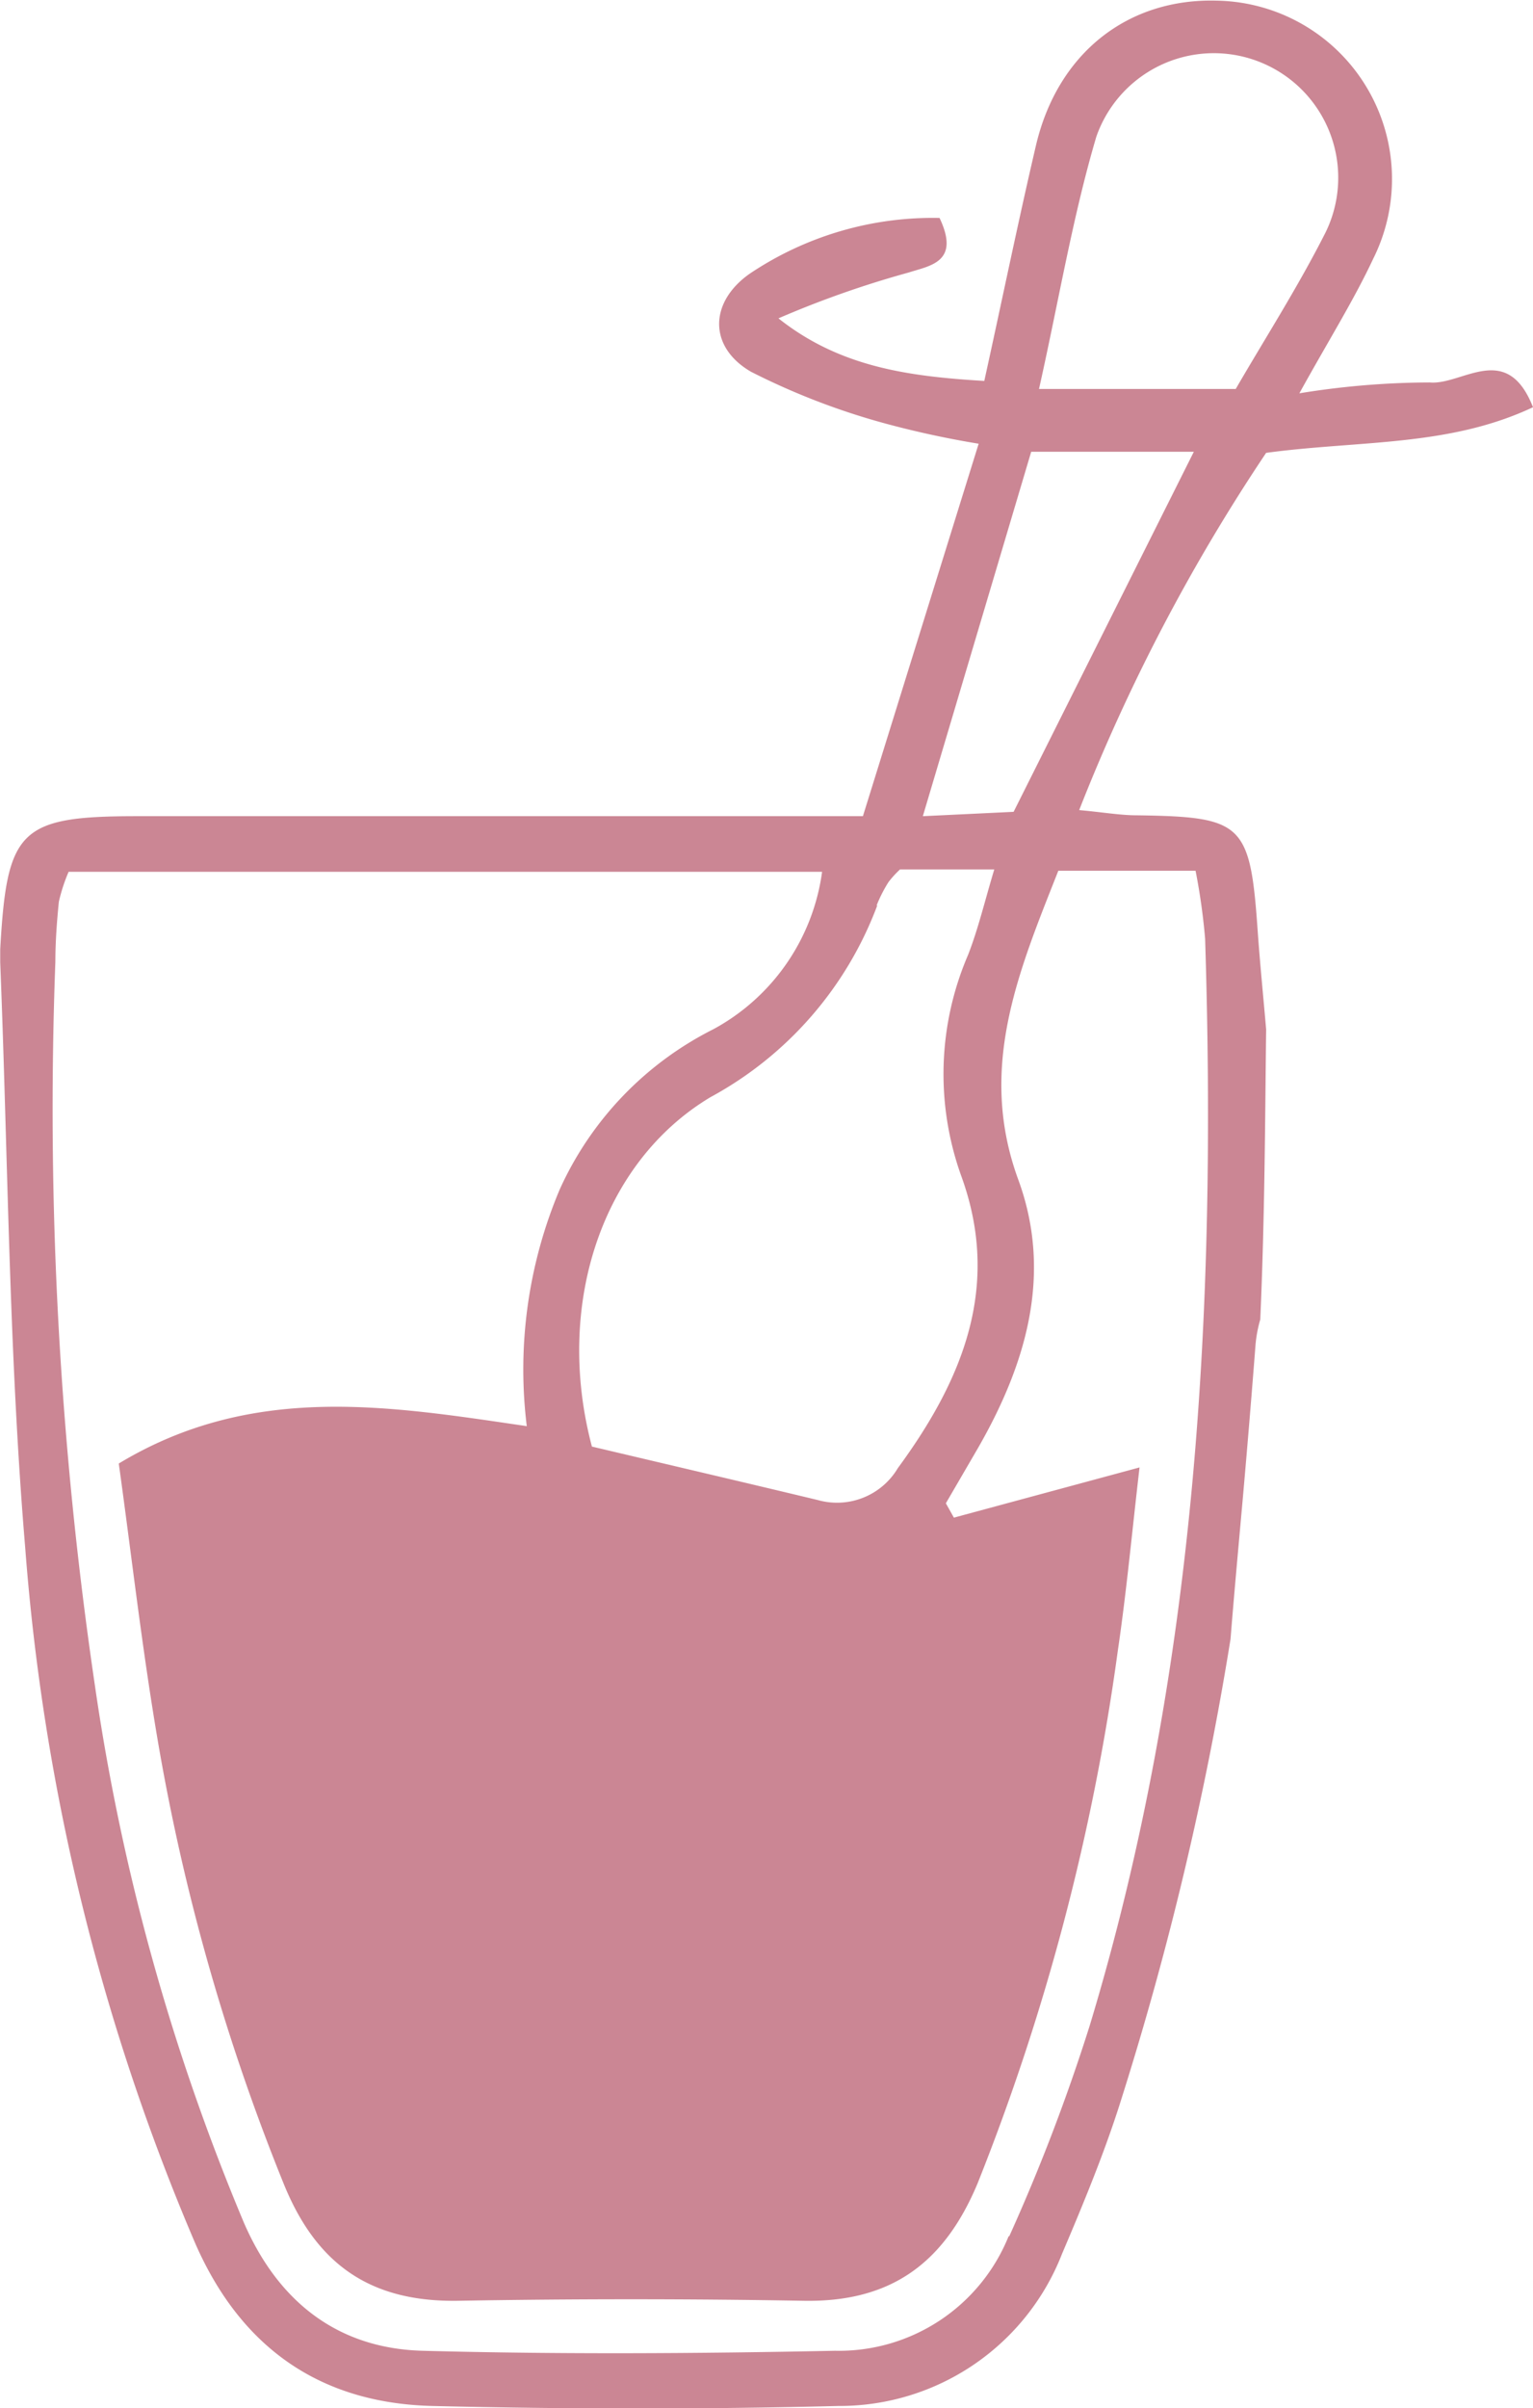 <svg id="Layer_1" data-name="Layer 1" xmlns="http://www.w3.org/2000/svg" viewBox="0 0 70.6 110.82"><defs><style>.cls-1{fill:none;}.cls-2{opacity:0.7;}.cls-3{fill:#b55366;}</style></defs><title>glass 3</title><path class="cls-1" d="M273.53,269.66,264.95,272l-.37-.66,1.49-2.56c2.22-3.87,3.43-8,1.85-12.32-1.89-5.14,0-9.57,1.84-14.23h6.32a29.06,29.06,0,0,1,.44,3.13c.53,16.92-.38,33.71-5.31,50a87.33,87.33,0,0,1-3.7,9.72,8.43,8.43,0,0,1-8,5.27c-6.33.13-12.67.17-19,0-3.92-.11-6.65-2.28-8.22-5.9a101.19,101.19,0,0,1-6.86-24.72,181.78,181.78,0,0,1-1.82-33.31c0-.92.07-1.84.16-2.75a7.84,7.84,0,0,1,.45-1.38h34.7a9.72,9.72,0,0,1-5,7.24,15.3,15.3,0,0,0-7.08,7.37,21.3,21.3,0,0,0-1.52,10.9c-6.35-.93-12.63-2.05-18.79,1.72.58,4.17,1.06,8.41,1.77,12.6a98.07,98.07,0,0,0,5.84,20.58c1.51,3.7,4,5.41,8,5.35q8-.14,15.94,0c4,.07,6.46-1.72,8-5.4a103.89,103.89,0,0,0,6.46-24.52C272.92,275.38,273.18,272.65,273.53,269.66Z" transform="translate(-221.02 -202.16)"/><path class="cls-1" d="M248.32,268.72c-1.73-6.51.45-13.08,5.46-16.08a16.68,16.68,0,0,0,7.64-8.81,6.53,6.53,0,0,1,.55-1.08,4.53,4.53,0,0,1,.53-.58h4.34c-.44,1.46-.74,2.74-1.21,3.94a13.86,13.86,0,0,0-.31,10.17c1.85,5.08.06,9.38-2.92,13.44a3.26,3.26,0,0,1-3.69,1.47C255.26,270.34,251.79,269.54,248.32,268.72Z" transform="translate(-221.02 -202.16)"/><path class="cls-1" d="M277.93,220.06h-9.06c.91-4.11,1.55-7.93,2.64-11.62a5.73,5.73,0,1,1,10.56,4.4C280.79,215.38,279.25,217.78,277.93,220.06Z" transform="translate(-221.02 -202.16)"/><path class="cls-1" d="M276,222.94l-8.3,16.57-4.18.2,5.06-16.77Z" transform="translate(-221.02 -202.16)"/><g class="cls-2"><path class="cls-3" d="M278.26,271.06q.31-3.5.58-7a6.06,6.06,0,0,1,.22-1.18c.21-4.78.22-9.18.27-13.35-.12-1.39-.27-2.89-.38-4.4-.35-5.09-.65-5.38-5.57-5.45-.77,0-1.55-.14-2.66-.24A85.83,85.83,0,0,1,279.33,223c4.28-.58,8.41-.27,12.29-2.1-1.21-3.08-3.26-1-4.76-1.14a37.7,37.7,0,0,0-6,.5c1.36-2.46,2.5-4.27,3.4-6.19a8.21,8.21,0,0,0-7.19-11.88c-4.11-.12-7.34,2.41-8.34,6.66-.83,3.55-1.56,7.12-2.38,10.84-3.53-.21-6.67-.65-9.48-2.88a45.74,45.74,0,0,1,6-2.11c1-.32,2.38-.48,1.42-2.51a15.13,15.13,0,0,0-8.75,2.57c-1.86,1.31-1.9,3.37.07,4.51a32.38,32.38,0,0,0,6.22,2.39,43.22,43.22,0,0,0,4.26.92l-5.33,17.14H227.34c-5.43,0-6,.62-6.31,6.12,0,.2,0,.41,0,.61.36,9,.4,18,1.15,26.92a100.68,100.68,0,0,0,7.82,32c2.1,4.82,5.75,7.38,10.92,7.51,6.23.15,12.47.16,18.7,0a11,11,0,0,0,10.31-7c1-2.35,2-4.76,2.76-7.21a147.84,147.84,0,0,0,5-21.08C277.87,275.34,278.07,273.19,278.26,271.06Zm-6.75-62.61a5.73,5.73,0,1,1,10.56,4.4c-1.28,2.53-2.82,4.93-4.14,7.21h-9.06C269.78,216,270.42,212.13,271.51,208.45Zm-3,14.5H276l-8.3,16.57-4.18.2Zm-7.12,20.88a6.51,6.51,0,0,1,.55-1.08,4.59,4.59,0,0,1,.53-.58h4.34c-.44,1.46-.74,2.74-1.21,3.94a13.86,13.86,0,0,0-.31,10.17c1.85,5.08.06,9.38-2.92,13.44a3.26,3.26,0,0,1-3.69,1.47c-3.46-.83-6.93-1.64-10.4-2.46-1.73-6.51.45-13.08,5.46-16.08A16.68,16.68,0,0,0,261.42,243.83Zm6.08,61.24a8.43,8.43,0,0,1-8,5.27c-6.33.13-12.67.17-19,0-3.92-.11-6.65-2.28-8.22-5.9a101.19,101.19,0,0,1-6.86-24.72,181.78,181.78,0,0,1-1.82-33.31c0-.92.07-1.84.16-2.75a7.84,7.84,0,0,1,.45-1.38h34.7a9.72,9.72,0,0,1-5,7.24,15.31,15.31,0,0,0-7.08,7.37,21.3,21.3,0,0,0-1.52,10.9c-6.35-.93-12.63-2-18.79,1.72.58,4.17,1.06,8.41,1.77,12.6a98.11,98.11,0,0,0,5.84,20.58c1.51,3.7,4,5.41,8,5.35q8-.14,15.94,0c4,.07,6.46-1.72,8-5.4a103.91,103.91,0,0,0,6.46-24.52c.4-2.71.65-5.43,1-8.43L264.95,272l-.37-.66,1.49-2.56c2.22-3.87,3.43-8,1.85-12.32-1.89-5.14,0-9.57,1.84-14.23h6.32a29,29,0,0,1,.44,3.13c.53,16.92-.38,33.71-5.31,50A87.33,87.33,0,0,1,267.5,305.07Z" transform="translate(-221.02 -202.16)"/></g></svg>